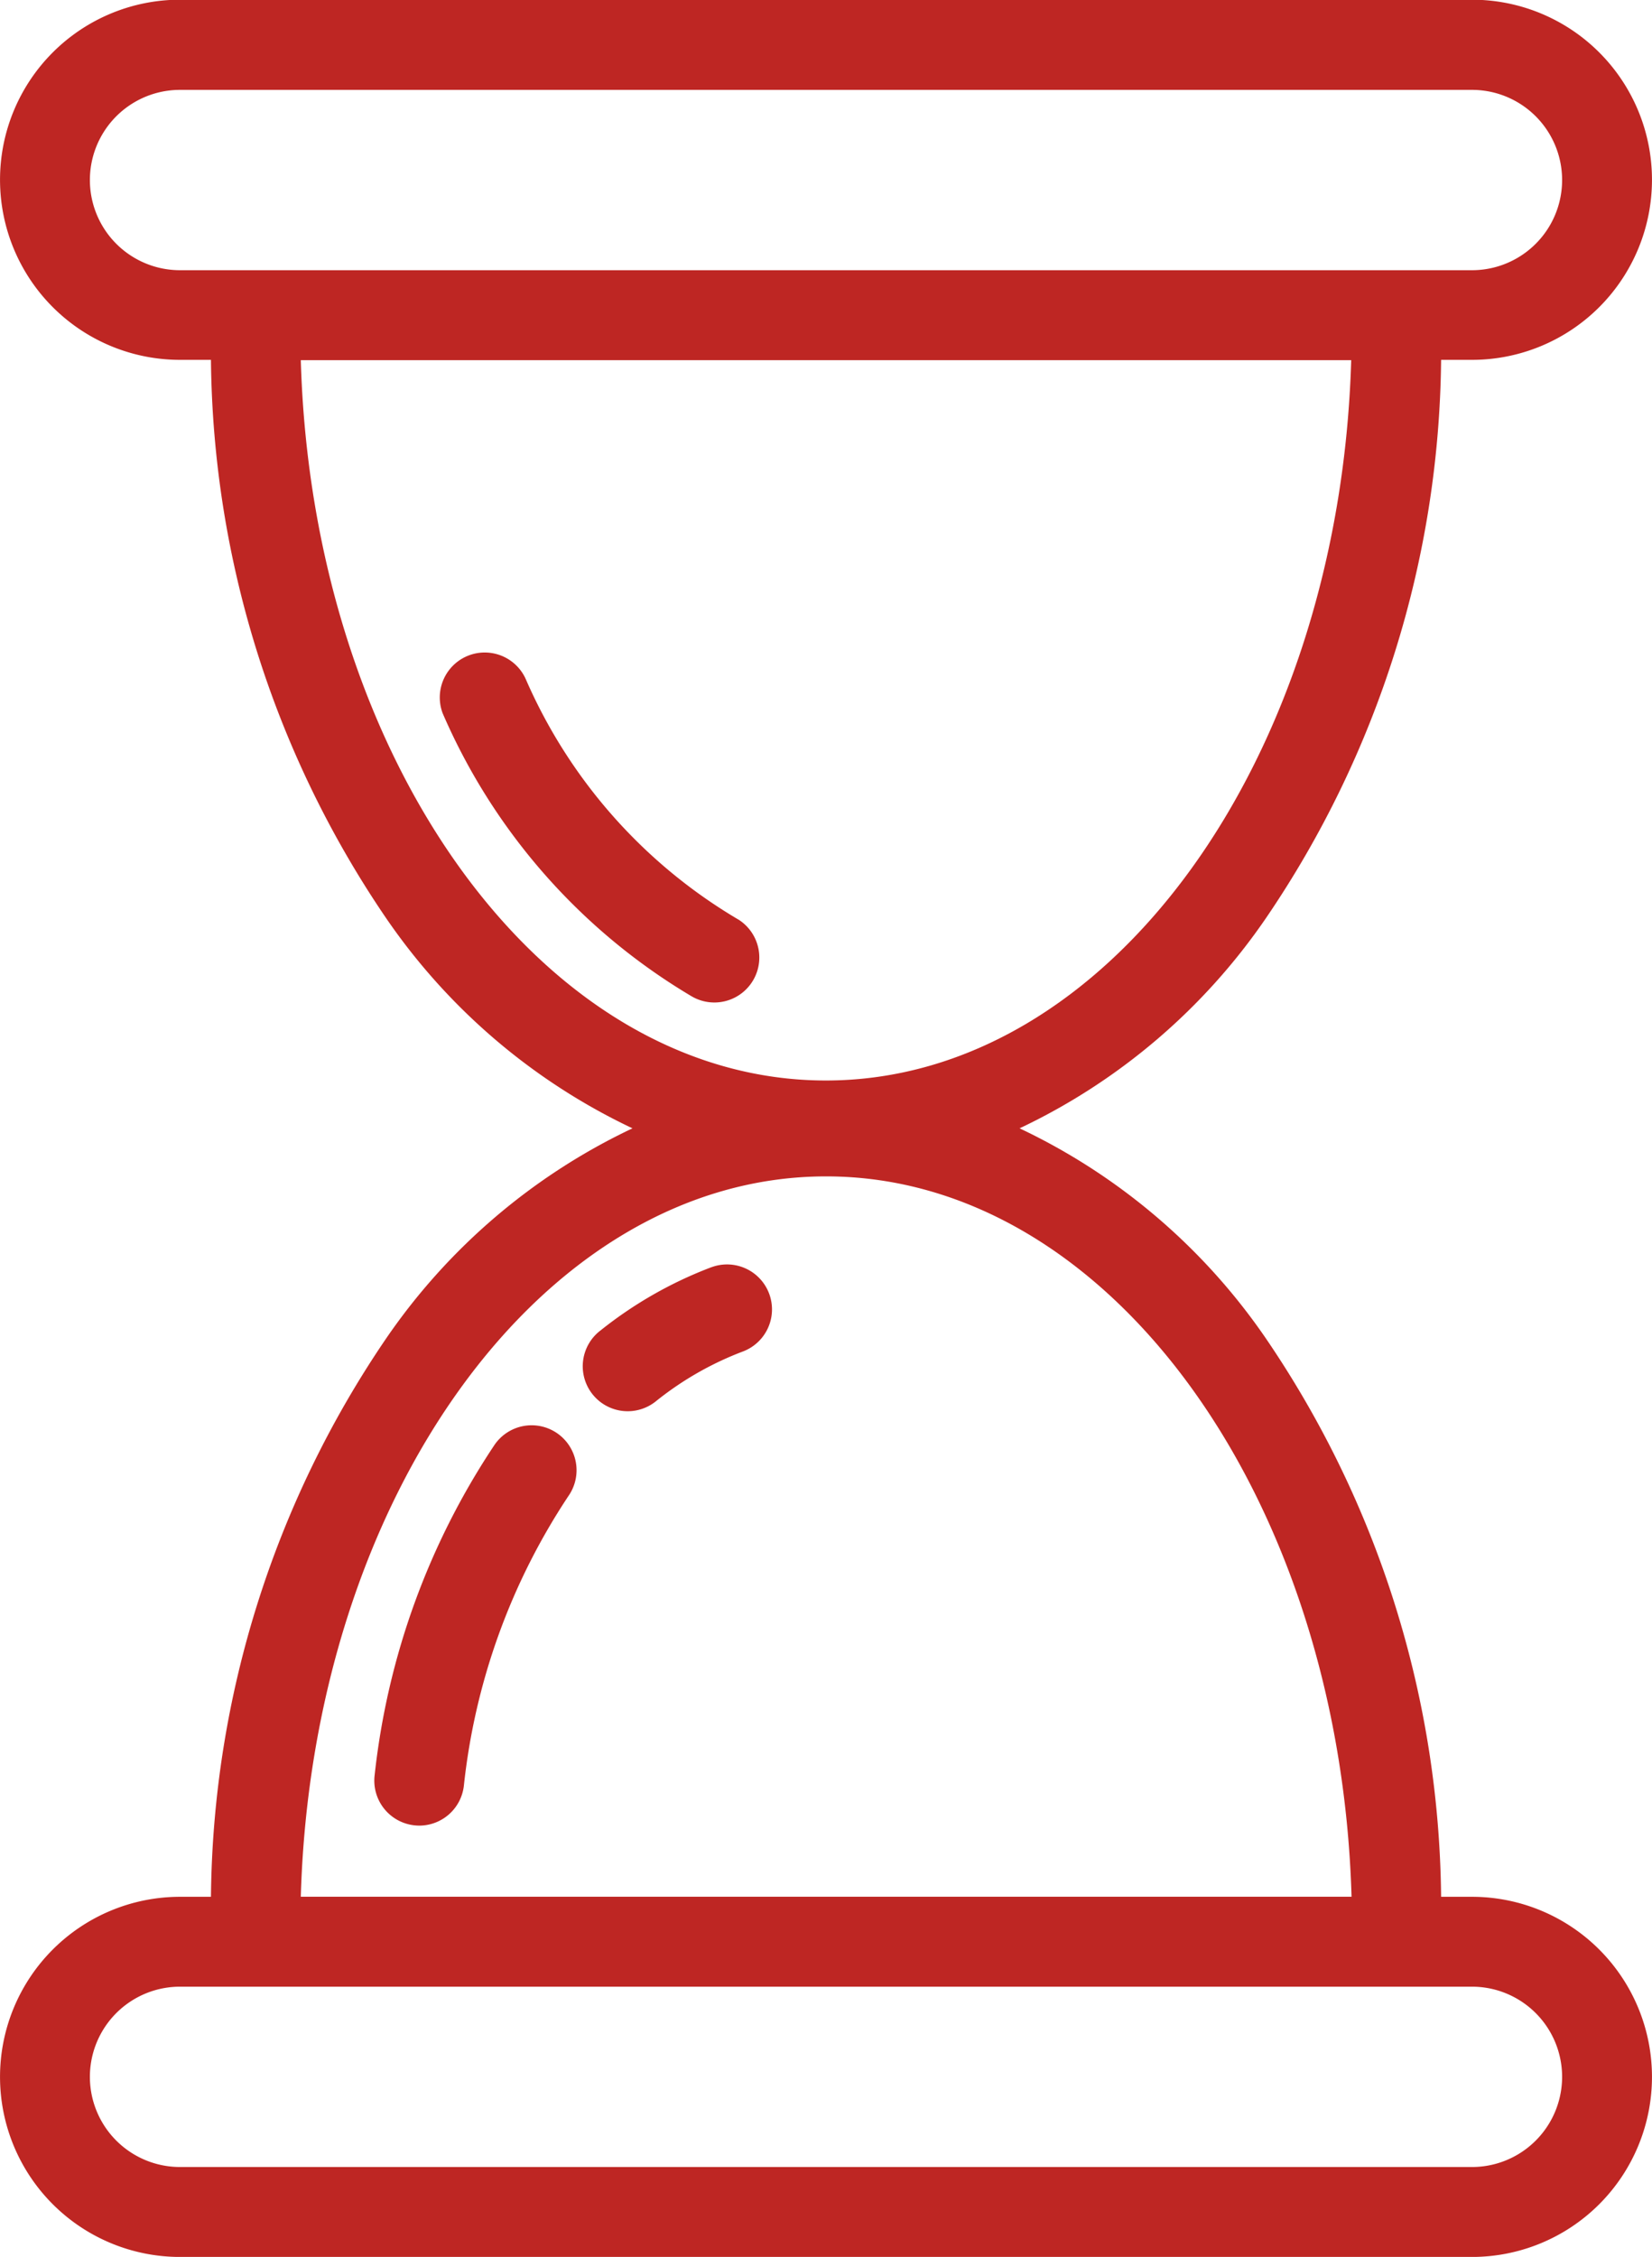 <svg xmlns="http://www.w3.org/2000/svg" width="28.301" height="38.646" viewBox="0 0 28.301 38.646">
  <g id="wait" transform="translate(-67.192)">
    <g id="Group_2652" data-name="Group 2652" transform="translate(67.192)">
      <g id="Group_2651" data-name="Group 2651" transform="translate(0)">
        <path id="Path_389" data-name="Path 389" d="M153.621,317.135a.77.77,0,0,0-1.071.2,12.64,12.64,0,0,0-2.054,5.657.77.77,0,0,0,.672.857.78.78,0,0,0,.093.006.77.77,0,0,0,.763-.677,11.1,11.1,0,0,1,1.792-4.967A.77.77,0,0,0,153.621,317.135Z" transform="translate(-144.078 -292.594)" fill="#be2623"/>
        <path id="Path_390" data-name="Path 390" d="M199.2,281.249a7.016,7.016,0,0,0-1.9,1.081.77.77,0,1,0,.953,1.209,5.478,5.478,0,0,1,1.484-.846.77.77,0,0,0-.535-1.444Z" transform="translate(-187.007 -259.552)" fill="#be2623"/>
        <path id="Path_391" data-name="Path 391" d="M170.118,149.581a8.9,8.9,0,0,1-3.634-4.095.77.77,0,0,0-1.434.561,10.458,10.458,0,0,0,4.258,4.843.77.77,0,0,0,.811-1.309Z" transform="translate(-157.467 -133.834)" fill="#be2623"/>
        <path id="Path_392" data-name="Path 392" d="M92.409,32.48H91.88a17.253,17.253,0,0,0-3-9.559,10.615,10.615,0,0,0-4.221-3.6,10.614,10.614,0,0,0,4.221-3.6,17.254,17.254,0,0,0,3-9.559h.529a3.083,3.083,0,1,0,0-6.167H70.276a3.083,3.083,0,1,0,0,6.167h.53a17.253,17.253,0,0,0,3,9.559,10.615,10.615,0,0,0,4.221,3.6,10.614,10.614,0,0,0-4.221,3.6,17.254,17.254,0,0,0-3,9.559h-.53a3.083,3.083,0,1,0,0,6.167H92.409a3.083,3.083,0,1,0,0-6.167ZM70.276,4.627a1.544,1.544,0,1,1,0-3.088H92.409a1.544,1.544,0,1,1,0,3.088H70.276Zm2.07,1.54H90.34c-.2,6.849-4.157,12.335-9,12.335S72.542,13.016,72.345,6.167Zm9,13.977c4.841,0,8.8,5.486,9,12.335H72.345C72.542,25.63,76.5,20.144,81.342,20.144ZM92.409,37.107H70.276a1.544,1.544,0,1,1,0-3.088H92.409a1.544,1.544,0,1,1,0,3.088Z" transform="translate(-67.192)" fill="#be2623"/>
      </g>
    </g>
  </g>
</svg>

